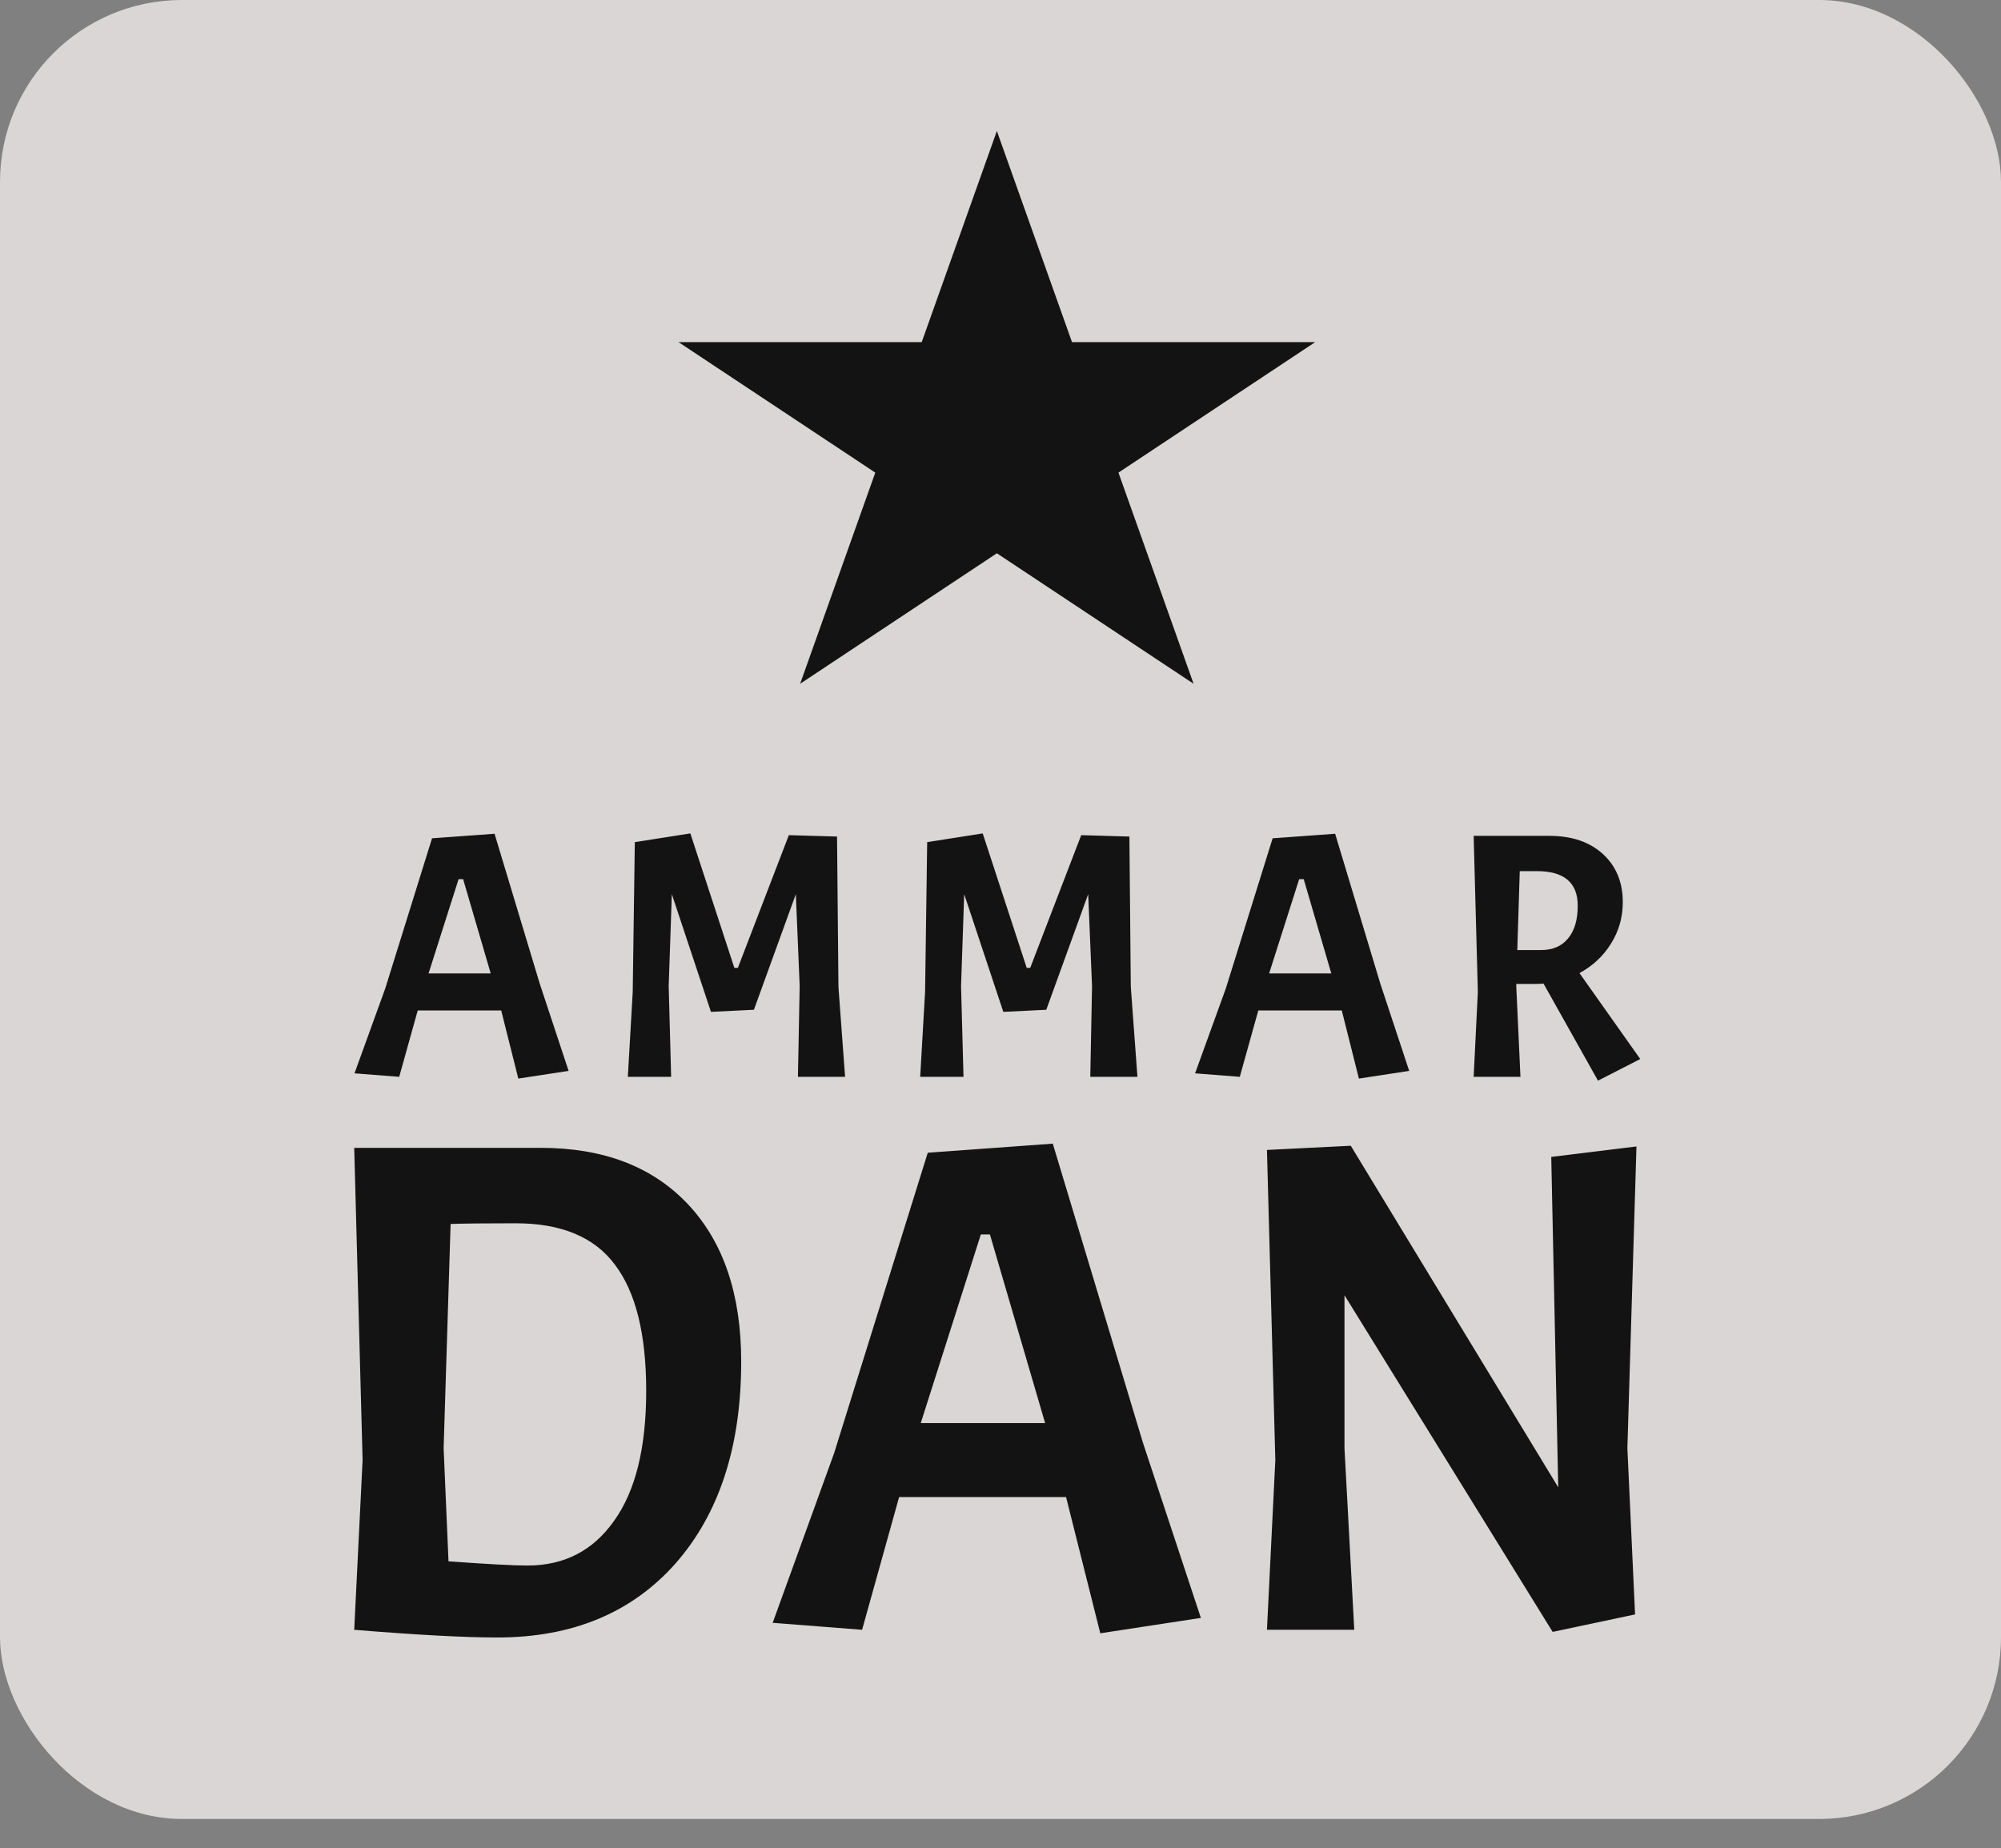 <svg width="275" height="254" viewBox="0 0 275 254" fill="none" xmlns="http://www.w3.org/2000/svg">
<rect x="0" y="0" width="275" height="254" fill="#808080" stroke="none"/>
<rect width="275" height="250" rx="25" fill="#F9F3F3" fill-opacity="0.75"/>
<path d="M71.232 148.24L68.88 138.88H57.408L54.864 148L48.72 147.52L52.944 135.856L59.376 115.216L67.968 114.592L74.16 135.136L78.144 147.184L71.232 148.24ZM63.648 120.832H63.024L58.896 133.792H67.44L63.648 120.832ZM100.924 133.024H101.404L108.412 114.784L115.036 114.976L115.228 135.616L116.14 148H109.66L109.9 135.52L109.372 122.896L103.612 138.784L97.708 139.072L92.332 122.896L91.9 135.52L92.236 148H86.284L86.956 136.336L87.244 115.744L94.876 114.544L100.924 133.024ZM141.103 133.024H141.583L148.591 114.784L155.215 114.976L155.407 135.616L156.319 148H149.839L150.079 135.52L149.551 122.896L143.791 138.784L137.887 139.072L132.511 122.896L132.079 135.52L132.415 148H126.463L127.135 136.336L127.423 115.744L135.055 114.544L141.103 133.024ZM186.755 148.24L184.403 138.88H172.93L170.386 148L164.242 147.52L168.466 135.856L174.898 115.216L183.49 114.592L189.682 135.136L193.667 147.184L186.755 148.24ZM179.17 120.832H178.547L174.418 133.792H182.963L179.17 120.832ZM211.118 135.232H208.382V135.52L208.958 148H202.526L203.102 136.336L202.526 114.88H212.942C216.014 114.88 218.462 115.712 220.286 117.376C222.11 119.04 223.022 121.248 223.022 124C223.022 126.08 222.478 127.984 221.39 129.712C220.334 131.408 218.894 132.752 217.07 133.744L225.422 145.552L219.614 148.528L212.126 135.184C211.902 135.216 211.566 135.232 211.118 135.232ZM211.214 119.728H208.862L208.526 130.576H211.79C213.39 130.576 214.622 130.048 215.486 128.992C216.382 127.936 216.83 126.432 216.83 124.48C216.83 121.312 214.958 119.728 211.214 119.728Z" fill="#141313"/>
<path d="M68.36 225.056C63.816 225.056 57.256 224.704 48.68 224L49.832 200.672L48.68 157.76H74.312C82.952 157.76 89.704 160.352 94.568 165.536C99.432 170.72 101.864 177.92 101.864 187.136C101.864 198.784 98.856 208.032 92.84 214.88C86.824 221.664 78.664 225.056 68.36 225.056ZM70.856 168.128C66.632 168.128 63.656 168.16 61.928 168.224L60.968 199.04L61.64 214.592C67.016 214.976 70.632 215.168 72.488 215.168C77.544 215.168 81.512 213.12 84.392 209.024C87.336 204.928 88.808 198.976 88.808 191.168C88.808 183.36 87.368 177.568 84.488 173.792C81.672 170.016 77.128 168.128 70.856 168.128ZM151.214 224.48L146.51 205.76H123.566L118.478 224L106.19 223.04L114.638 199.712L127.502 158.432L144.686 157.184L157.07 198.272L165.038 222.368L151.214 224.48ZM136.046 169.664H134.798L126.542 195.584H143.63L136.046 169.664ZM224.902 157.568L223.654 199.04L224.71 221.888L213.382 224.288L184.774 178.016V199.04L186.118 224H174.118L175.27 200.672L174.118 158.048L185.638 157.472L214.15 204.416L213.19 159.008L224.902 157.568Z" fill="#141313"/>
<path d="M137 18L147.328 47.021H180.749L153.71 64.957L164.038 93.979L137 76.043L109.962 93.979L120.29 64.957L93.251 47.021H126.672L137 18Z" fill="#141313"/>
</svg>
